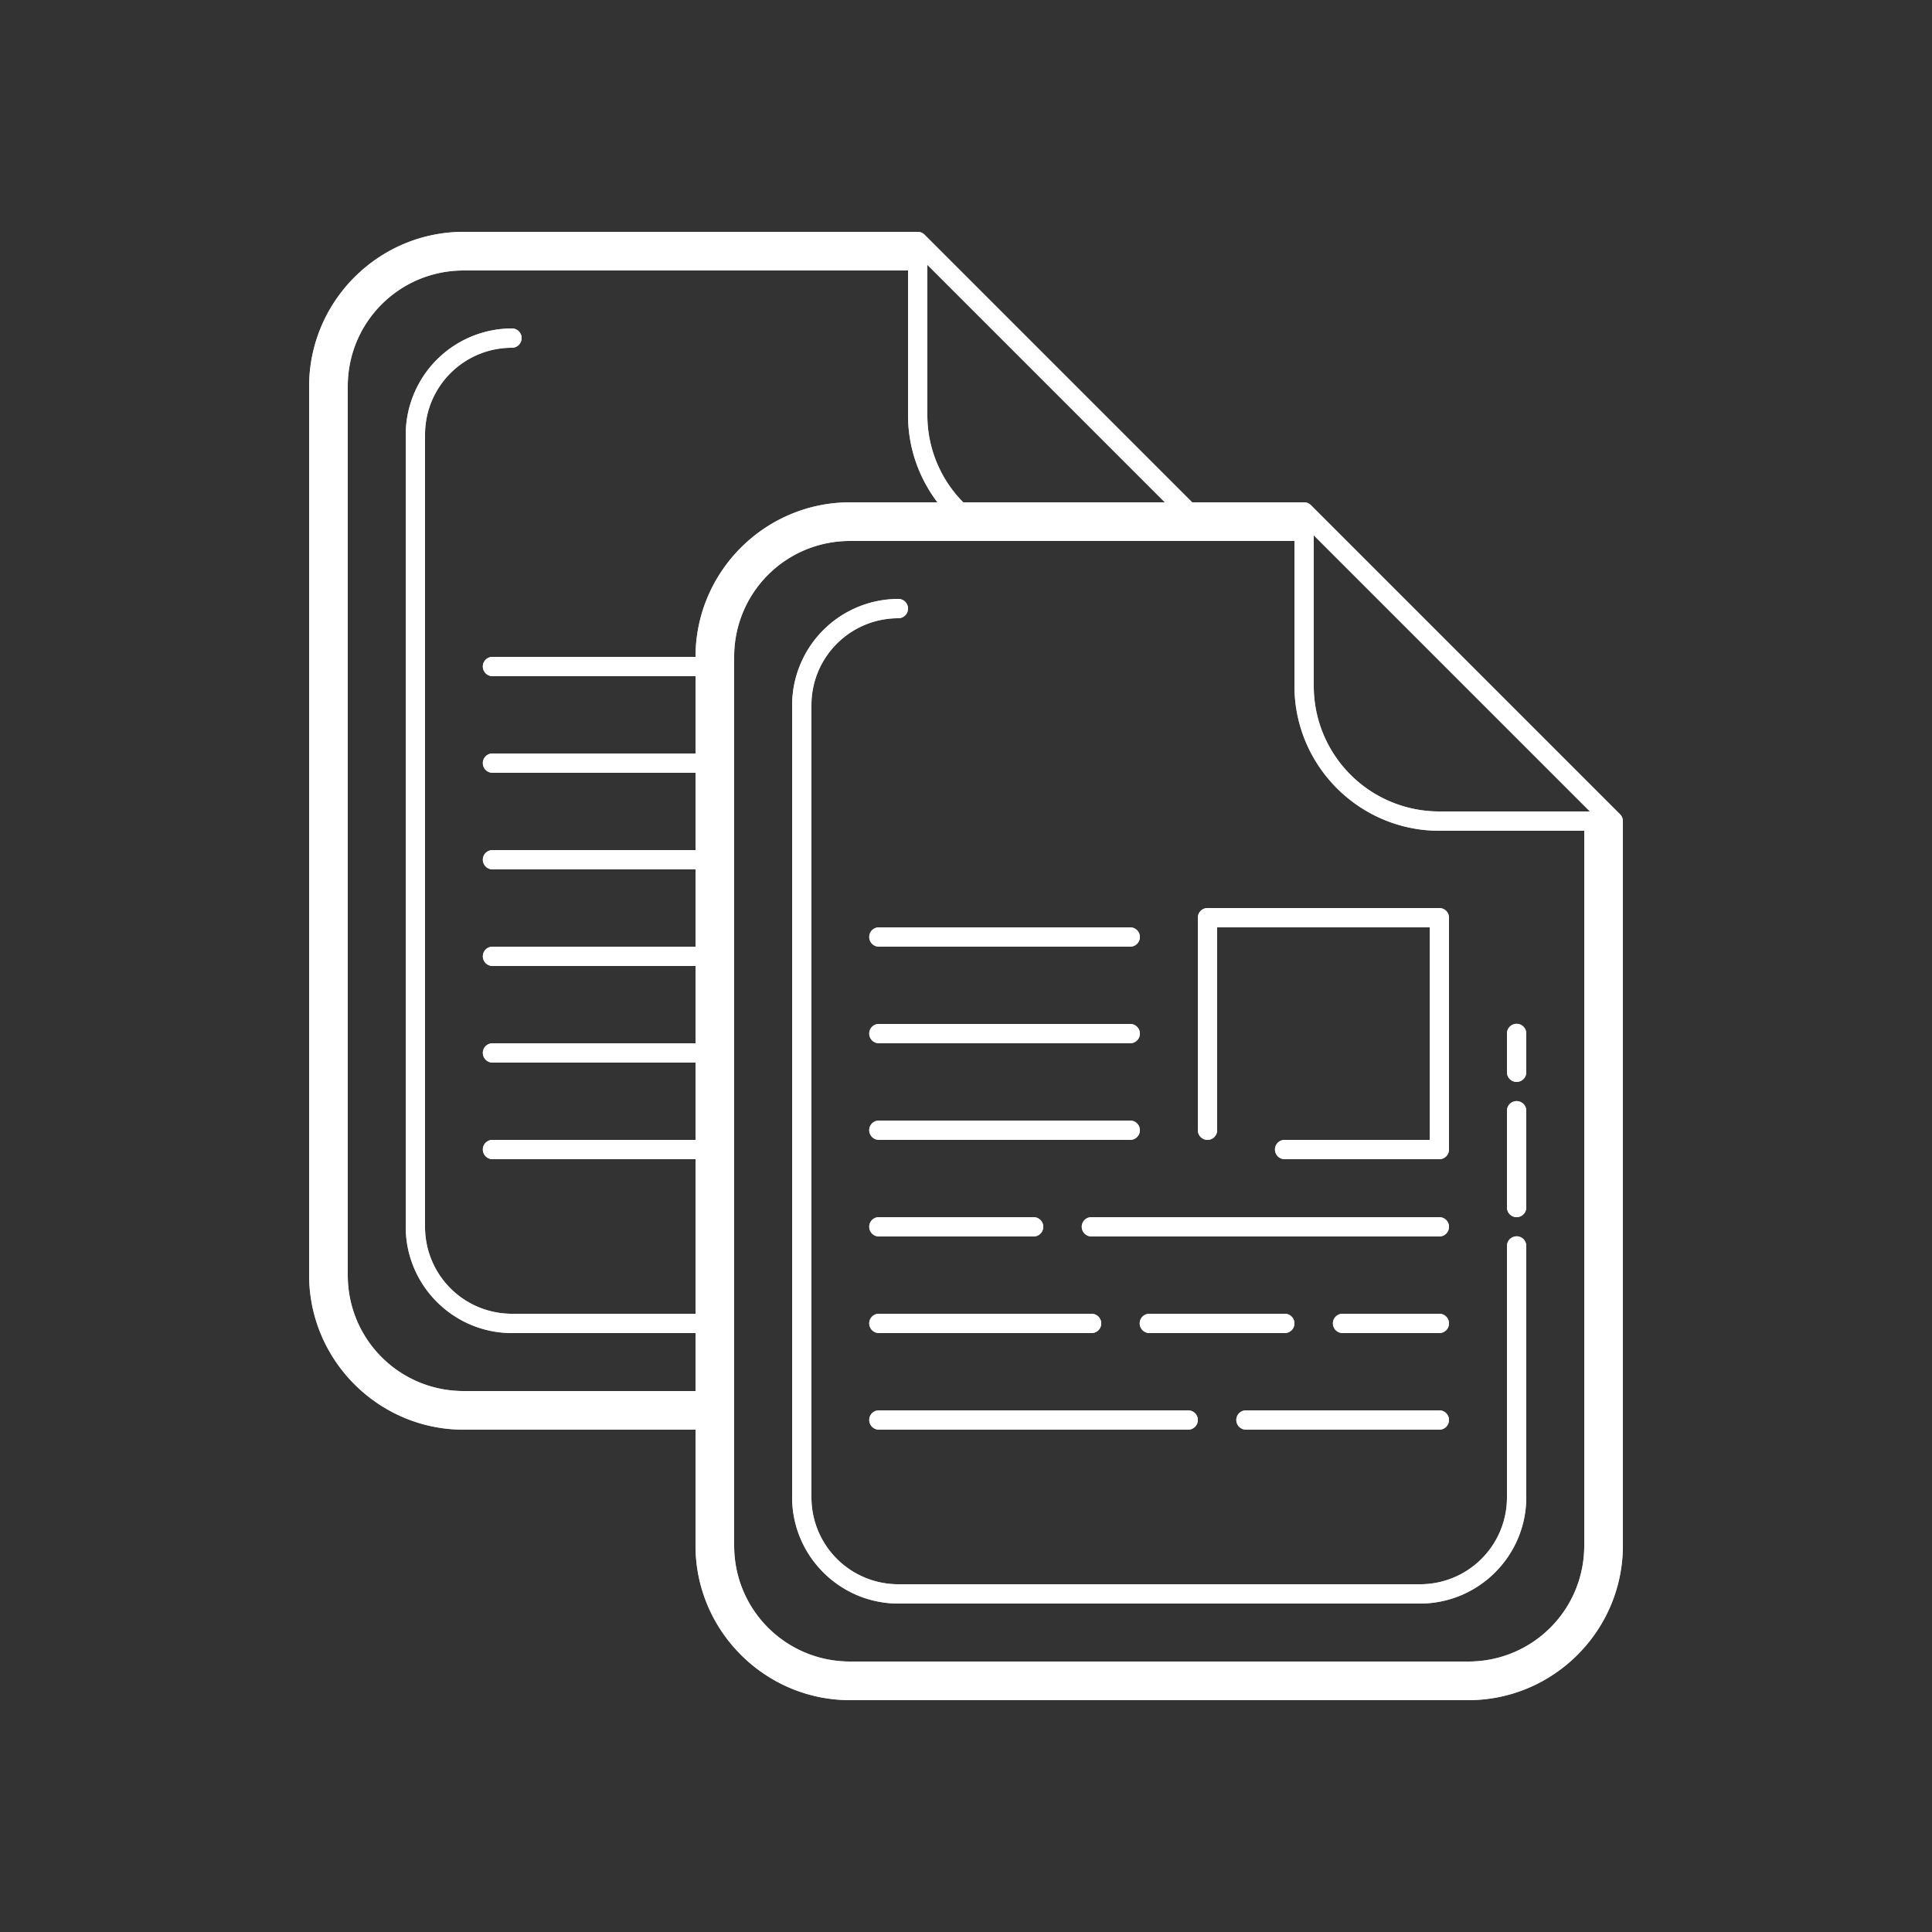 <svg xmlns="http://www.w3.org/2000/svg" width="80" height="80" fill="none" viewBox="0 0 80 80"><rect x="0" y="0" width="80" height="80" fill="#333333" stroke="none"/><path fill="#C4C4C4" d="M19.2 9.6c-3.525 0-6.4 2.875-6.4 6.4v36.8c0 3.525 2.875 6.4 6.4 6.4h9.6V64c0 3.525 2.875 6.4 6.4 6.4h25.6c3.525 0 6.4-2.875 6.4-6.4V34a.4.4 0 00-.117-.283l-12.8-12.8A.4.4 0 0054 20.8h-4.634L38.283 9.717A.4.4 0 0038 9.6H19.2zm19.2 1.366l9.834 9.834h-8.348a5.124 5.124 0 01-1.486-3.6v-6.234zm-19.2.234h18.4v6c0 1.354.458 2.597 1.216 3.6H35.2c-3.525 0-6.4 2.875-6.4 6.4h-8.4a.398.398 0 00-.375.555.403.403 0 00.375.245h8.4v3.2h-8.4a.398.398 0 00-.375.555.403.403 0 00.375.245h8.4v3.2h-8.4a.398.398 0 00-.375.554.403.403 0 00.375.246h8.4v3.2h-8.4a.398.398 0 00-.375.554.403.403 0 00.375.246h8.4v3.2h-8.4a.398.398 0 00-.375.554.403.403 0 00.375.246h8.4v3.2h-8.4a.398.398 0 00-.375.554.403.403 0 00.375.246h8.4v6.4h-7.6a3.595 3.595 0 01-3.6-3.6V18c0-1.992 1.607-3.6 3.6-3.6a.4.4 0 100-.8 4.406 4.406 0 00-4.4 4.4v32.8c0 2.425 1.975 4.4 4.4 4.4h7.6v2.4h-9.6c-2.66 0-4.8-2.14-4.8-4.8V16c0-2.66 2.14-4.8 4.8-4.8zm35.2 10.966L65.834 33.6H59.6a5.194 5.194 0 01-5.2-5.2v-6.234zm-19.2.234h18.4v6c0 3.31 2.691 6 6 6h6V64c0 2.66-2.14 4.8-4.8 4.8H35.2c-2.66 0-4.8-2.14-4.8-4.8V27.2c0-2.66 2.14-4.8 4.8-4.8zm2 2.4a4.406 4.406 0 00-4.4 4.4V62c0 2.425 1.975 4.4 4.4 4.4h21.6c2.425 0 4.4-1.975 4.4-4.4V51.6a.398.398 0 00-.554-.375.399.399 0 00-.246.375V62c0 1.993-1.607 3.6-3.6 3.6H37.2a3.595 3.595 0 01-3.6-3.6V29.2c0-1.992 1.608-3.6 3.6-3.6a.4.4 0 100-.8zM50 37.6a.4.4 0 00-.4.4v8.8a.4.4 0 10.8 0v-8.4h8.8v8.8h-6a.398.398 0 00-.375.554.403.403 0 00.375.246h6.4a.4.4 0 00.4-.4V38a.4.4 0 00-.4-.4H50zm-13.6.8a.398.398 0 00-.375.555.403.403 0 00.375.245h10.4a.4.4 0 100-.8H36.4zm26.394 3.994a.4.4 0 00-.394.406v1.6a.4.4 0 10.8 0v-1.6a.4.4 0 00-.406-.406zM36.4 42.4a.398.398 0 00-.375.555.403.403 0 00.375.245h10.4a.4.4 0 100-.8H36.4zm26.394 3.194A.4.4 0 0062.4 46v4a.4.4 0 10.8 0v-4a.4.4 0 00-.406-.406zM36.4 46.4a.398.398 0 00-.375.555.403.403 0 00.375.245h10.4a.4.4 0 100-.8H36.4zm0 4a.398.398 0 00-.375.555.403.403 0 00.375.245h6.4a.4.4 0 100-.8h-6.4zm8.8 0a.398.398 0 00-.375.555.403.403 0 00.375.245h14.4a.4.4 0 100-.8H45.2zm-8.8 4a.398.398 0 00-.375.555.403.403 0 00.375.245h8.8a.4.4 0 100-.8h-8.8zm11.2 0a.398.398 0 00-.375.555.403.403 0 00.375.245h5.6a.4.4 0 100-.8h-5.6zm8 0a.398.398 0 00-.375.555.403.403 0 00.375.245h4a.4.4 0 100-.8h-4zm-19.2 4a.398.398 0 00-.375.555.403.403 0 00.375.245h12.8a.4.4 0 100-.8H36.4zm15.2 0a.398.398 0 00-.375.555.403.403 0 00.375.245h8a.4.4 0 100-.8h-8z"></path><path fill="#fff" d="M19.2 9.6c-3.525 0-6.4 2.875-6.4 6.4v36.8c0 3.525 2.875 6.4 6.4 6.4h9.6V64c0 3.525 2.875 6.4 6.4 6.4h25.6c3.525 0 6.4-2.875 6.4-6.4V34a.4.4 0 00-.117-.283l-12.8-12.8A.4.4 0 0054 20.8h-4.634L38.283 9.717A.4.4 0 0038 9.6H19.2zm19.2 1.366l9.834 9.834h-8.348a5.124 5.124 0 01-1.486-3.6v-6.234zm-19.2.234h18.4v6c0 1.354.458 2.597 1.216 3.6H35.2c-3.525 0-6.4 2.875-6.4 6.4h-8.4a.398.398 0 00-.375.555.403.403 0 00.375.245h8.4v3.2h-8.4a.398.398 0 00-.375.555.403.403 0 00.375.245h8.4v3.2h-8.4a.398.398 0 00-.375.554.403.403 0 00.375.246h8.4v3.2h-8.4a.398.398 0 00-.375.554.403.403 0 00.375.246h8.4v3.2h-8.4a.398.398 0 00-.375.554.403.403 0 00.375.246h8.4v3.2h-8.4a.398.398 0 00-.375.554.403.403 0 00.375.246h8.4v6.4h-7.6a3.595 3.595 0 01-3.6-3.6V18c0-1.992 1.607-3.6 3.6-3.6a.4.4 0 100-.8 4.406 4.406 0 00-4.4 4.4v32.8c0 2.425 1.975 4.4 4.4 4.4h7.6v2.4h-9.6c-2.66 0-4.8-2.14-4.8-4.8V16c0-2.66 2.14-4.8 4.8-4.8zm35.2 10.966L65.834 33.6H59.6a5.194 5.194 0 01-5.2-5.2v-6.234zm-19.2.234h18.4v6c0 3.31 2.691 6 6 6h6V64c0 2.66-2.14 4.8-4.8 4.8H35.2c-2.66 0-4.8-2.14-4.8-4.8V27.2c0-2.66 2.14-4.8 4.8-4.8zm2 2.4a4.406 4.406 0 00-4.4 4.4V62c0 2.425 1.975 4.4 4.4 4.4h21.6c2.425 0 4.4-1.975 4.4-4.4V51.6a.398.398 0 00-.554-.375.399.399 0 00-.246.375V62c0 1.993-1.607 3.6-3.6 3.6H37.2a3.595 3.595 0 01-3.6-3.6V29.2c0-1.992 1.608-3.6 3.6-3.6a.4.4 0 100-.8zM50 37.6a.4.4 0 00-.4.4v8.8a.4.4 0 10.8 0v-8.4h8.8v8.8h-6a.398.398 0 00-.375.554.403.403 0 00.375.246h6.4a.4.4 0 00.4-.4V38a.4.4 0 00-.4-.4H50zm-13.6.8a.398.398 0 00-.375.555.403.403 0 00.375.245h10.4a.4.4 0 100-.8H36.4zm26.394 3.994a.4.4 0 00-.394.406v1.6a.4.4 0 10.8 0v-1.6a.4.4 0 00-.406-.406zM36.4 42.4a.398.398 0 00-.375.555.403.403 0 00.375.245h10.4a.4.4 0 100-.8H36.4zm26.394 3.194A.4.4 0 0062.4 46v4a.4.4 0 10.8 0v-4a.4.4 0 00-.406-.406zM36.4 46.4a.398.398 0 00-.375.555.403.403 0 00.375.245h10.4a.4.4 0 100-.8H36.4zm0 4a.398.398 0 00-.375.555.403.403 0 00.375.245h6.4a.4.4 0 100-.8h-6.4zm8.8 0a.398.398 0 00-.375.555.403.403 0 00.375.245h14.4a.4.4 0 100-.8H45.2zm-8.8 4a.398.398 0 00-.375.555.403.403 0 00.375.245h8.8a.4.4 0 100-.8h-8.8zm11.2 0a.398.398 0 00-.375.555.403.403 0 00.375.245h5.6a.4.4 0 100-.8h-5.6zm8 0a.398.398 0 00-.375.555.403.403 0 00.375.245h4a.4.4 0 100-.8h-4zm-19.2 4a.398.398 0 00-.375.555.403.403 0 00.375.245h12.8a.4.4 0 100-.8H36.4zm15.2 0a.398.398 0 00-.375.555.403.403 0 00.375.245h8a.4.4 0 100-.8h-8z"></path></svg>